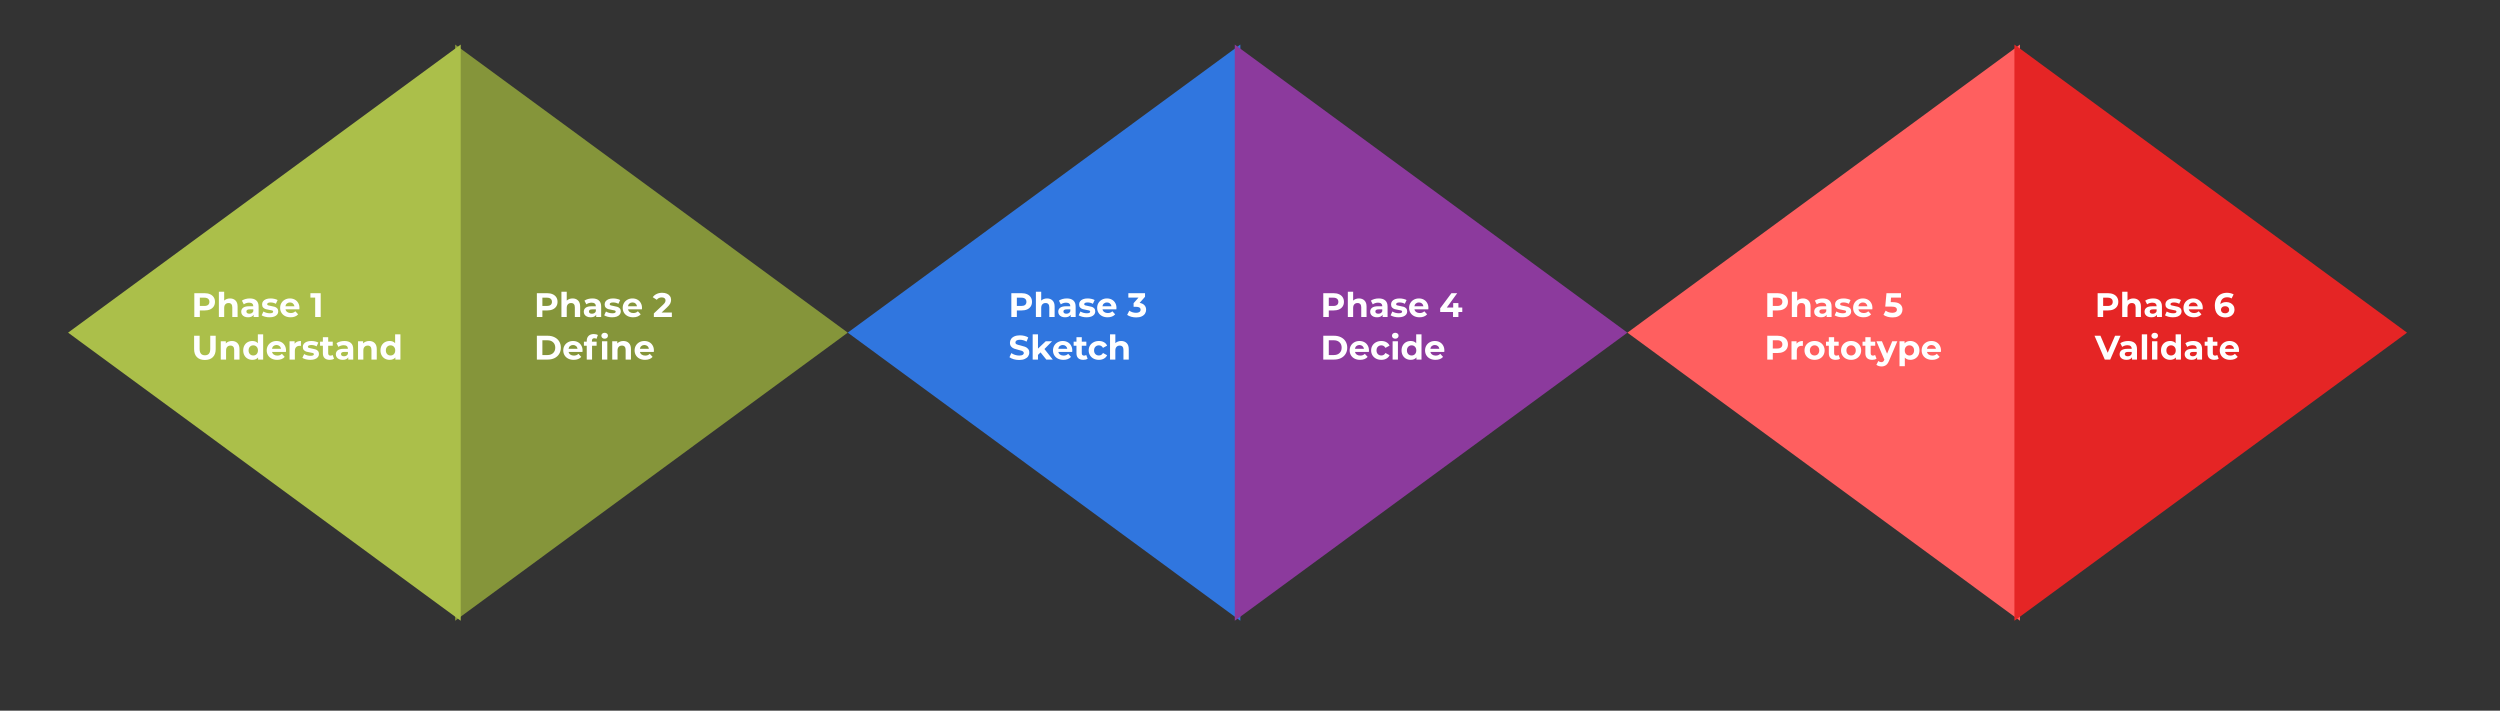 <svg width="1175" height="334" viewBox="0 0 1175 334" fill="none" xmlns="http://www.w3.org/2000/svg">
<rect x="0" y="0" width="1175" height="334" fill="#333333" stroke="none"/>
<path d="M398.435 156.35L213.909 291.753L213.909 20.947L398.435 156.35Z" fill="#85953A"/>
<path d="M398.435 156.35L582.961 20.947L582.961 291.753L398.435 156.35Z" fill="#3076DF"/>
<path d="M764.87 156.35L580.344 291.753L580.344 20.947L764.87 156.35Z" fill="#8C3A9D"/>
<path d="M764.87 156.35L949.396 20.947L949.396 291.753L764.87 156.35Z" fill="#FF5F5F"/>
<path d="M1131.3 156.35L946.778 291.753L946.778 20.947L1131.3 156.35Z" fill="#E52525"/>
<path d="M32 156.35L216.526 20.947L216.526 291.753L32 156.35Z" fill="#ABBF4A"/>
<path d="M96.176 137.8C97.168 137.8 98.027 137.965 98.752 138.296C99.488 138.627 100.053 139.096 100.448 139.704C100.843 140.312 101.04 141.032 101.04 141.864C101.04 142.685 100.843 143.405 100.448 144.024C100.053 144.632 99.488 145.101 98.752 145.432C98.027 145.752 97.168 145.912 96.176 145.912H93.92V149H91.328V137.8H96.176ZM96.032 143.8C96.811 143.8 97.403 143.635 97.808 143.304C98.213 142.963 98.416 142.483 98.416 141.864C98.416 141.235 98.213 140.755 97.808 140.424C97.403 140.083 96.811 139.912 96.032 139.912H93.92V143.8H96.032ZM108.103 140.264C109.169 140.264 110.028 140.584 110.679 141.224C111.34 141.864 111.671 142.813 111.671 144.072V149H109.175V144.456C109.175 143.773 109.025 143.267 108.727 142.936C108.428 142.595 107.996 142.424 107.431 142.424C106.801 142.424 106.3 142.621 105.927 143.016C105.553 143.4 105.367 143.976 105.367 144.744V149H102.871V137.128H105.367V141.288C105.697 140.957 106.097 140.707 106.567 140.536C107.036 140.355 107.548 140.264 108.103 140.264ZM117.405 140.264C118.739 140.264 119.763 140.584 120.477 141.224C121.192 141.853 121.549 142.808 121.549 144.088V149H119.213V147.928C118.744 148.728 117.869 149.128 116.589 149.128C115.928 149.128 115.352 149.016 114.861 148.792C114.381 148.568 114.013 148.259 113.757 147.864C113.501 147.469 113.373 147.021 113.373 146.52C113.373 145.72 113.672 145.091 114.269 144.632C114.877 144.173 115.811 143.944 117.069 143.944H119.053C119.053 143.4 118.888 142.984 118.557 142.696C118.227 142.397 117.731 142.248 117.069 142.248C116.611 142.248 116.157 142.323 115.709 142.472C115.272 142.611 114.899 142.803 114.589 143.048L113.693 141.304C114.163 140.973 114.723 140.717 115.373 140.536C116.035 140.355 116.712 140.264 117.405 140.264ZM117.213 147.448C117.64 147.448 118.019 147.352 118.349 147.16C118.68 146.957 118.915 146.664 119.053 146.28V145.4H117.341C116.317 145.4 115.805 145.736 115.805 146.408C115.805 146.728 115.928 146.984 116.173 147.176C116.429 147.357 116.776 147.448 117.213 147.448ZM126.704 149.128C125.99 149.128 125.291 149.043 124.608 148.872C123.926 148.691 123.382 148.467 122.976 148.2L123.808 146.408C124.192 146.653 124.656 146.856 125.2 147.016C125.744 147.165 126.278 147.24 126.8 147.24C127.856 147.24 128.384 146.979 128.384 146.456C128.384 146.211 128.24 146.035 127.952 145.928C127.664 145.821 127.222 145.731 126.624 145.656C125.92 145.549 125.339 145.427 124.88 145.288C124.422 145.149 124.022 144.904 123.68 144.552C123.35 144.2 123.184 143.699 123.184 143.048C123.184 142.504 123.339 142.024 123.648 141.608C123.968 141.181 124.427 140.851 125.024 140.616C125.632 140.381 126.347 140.264 127.168 140.264C127.776 140.264 128.379 140.333 128.976 140.472C129.584 140.6 130.086 140.781 130.48 141.016L129.648 142.792C128.891 142.365 128.064 142.152 127.168 142.152C126.635 142.152 126.235 142.227 125.968 142.376C125.702 142.525 125.568 142.717 125.568 142.952C125.568 143.219 125.712 143.405 126 143.512C126.288 143.619 126.747 143.72 127.376 143.816C128.08 143.933 128.656 144.061 129.104 144.2C129.552 144.328 129.942 144.568 130.272 144.92C130.603 145.272 130.768 145.763 130.768 146.392C130.768 146.925 130.608 147.4 130.288 147.816C129.968 148.232 129.499 148.557 128.88 148.792C128.272 149.016 127.547 149.128 126.704 149.128ZM140.74 144.728C140.74 144.76 140.724 144.984 140.692 145.4H134.18C134.298 145.933 134.575 146.355 135.012 146.664C135.45 146.973 135.994 147.128 136.644 147.128C137.092 147.128 137.487 147.064 137.828 146.936C138.18 146.797 138.506 146.584 138.804 146.296L140.132 147.736C139.322 148.664 138.138 149.128 136.58 149.128C135.61 149.128 134.751 148.941 134.004 148.568C133.258 148.184 132.682 147.656 132.276 146.984C131.871 146.312 131.668 145.549 131.668 144.696C131.668 143.853 131.866 143.096 132.26 142.424C132.666 141.741 133.215 141.213 133.908 140.84C134.612 140.456 135.396 140.264 136.26 140.264C137.103 140.264 137.866 140.445 138.548 140.808C139.231 141.171 139.764 141.693 140.148 142.376C140.543 143.048 140.74 143.832 140.74 144.728ZM136.276 142.152C135.711 142.152 135.236 142.312 134.852 142.632C134.468 142.952 134.234 143.389 134.148 143.944H138.388C138.303 143.4 138.068 142.968 137.684 142.648C137.3 142.317 136.831 142.152 136.276 142.152ZM150.725 137.8V149H148.133V139.88H145.893V137.8H150.725ZM96.304 169.192C94.704 169.192 93.456 168.749 92.56 167.864C91.675 166.979 91.232 165.715 91.232 164.072V157.8H93.824V163.976C93.824 165.981 94.656 166.984 96.32 166.984C97.131 166.984 97.749 166.744 98.176 166.264C98.603 165.773 98.816 165.011 98.816 163.976V157.8H101.376V164.072C101.376 165.715 100.928 166.979 100.032 167.864C99.147 168.749 97.904 169.192 96.304 169.192ZM108.993 160.264C110.06 160.264 110.919 160.584 111.569 161.224C112.231 161.864 112.561 162.813 112.561 164.072V169H110.065V164.456C110.065 163.773 109.916 163.267 109.617 162.936C109.319 162.595 108.887 162.424 108.321 162.424C107.692 162.424 107.191 162.621 106.817 163.016C106.444 163.4 106.257 163.976 106.257 164.744V169H103.761V160.392H106.145V161.4C106.476 161.037 106.887 160.76 107.377 160.568C107.868 160.365 108.407 160.264 108.993 160.264ZM123.686 157.128V169H121.302V168.008C120.683 168.755 119.787 169.128 118.614 169.128C117.803 169.128 117.067 168.947 116.406 168.584C115.755 168.221 115.243 167.704 114.87 167.032C114.496 166.36 114.31 165.581 114.31 164.696C114.31 163.811 114.496 163.032 114.87 162.36C115.243 161.688 115.755 161.171 116.406 160.808C117.067 160.445 117.803 160.264 118.614 160.264C119.712 160.264 120.571 160.611 121.19 161.304V157.128H123.686ZM119.046 167.08C119.675 167.08 120.198 166.867 120.614 166.44C121.03 166.003 121.238 165.421 121.238 164.696C121.238 163.971 121.03 163.395 120.614 162.968C120.198 162.531 119.675 162.312 119.046 162.312C118.406 162.312 117.878 162.531 117.462 162.968C117.046 163.395 116.838 163.971 116.838 164.696C116.838 165.421 117.046 166.003 117.462 166.44C117.878 166.867 118.406 167.08 119.046 167.08ZM134.428 164.728C134.428 164.76 134.412 164.984 134.38 165.4H127.868C127.985 165.933 128.262 166.355 128.7 166.664C129.137 166.973 129.681 167.128 130.332 167.128C130.78 167.128 131.174 167.064 131.516 166.936C131.868 166.797 132.193 166.584 132.492 166.296L133.82 167.736C133.009 168.664 131.825 169.128 130.268 169.128C129.297 169.128 128.438 168.941 127.692 168.568C126.945 168.184 126.369 167.656 125.964 166.984C125.558 166.312 125.356 165.549 125.356 164.696C125.356 163.853 125.553 163.096 125.948 162.424C126.353 161.741 126.902 161.213 127.596 160.84C128.3 160.456 129.084 160.264 129.948 160.264C130.79 160.264 131.553 160.445 132.236 160.808C132.918 161.171 133.452 161.693 133.836 162.376C134.23 163.048 134.428 163.832 134.428 164.728ZM129.964 162.152C129.398 162.152 128.924 162.312 128.54 162.632C128.156 162.952 127.921 163.389 127.836 163.944H132.076C131.99 163.4 131.756 162.968 131.372 162.648C130.988 162.317 130.518 162.152 129.964 162.152ZM138.474 161.528C138.772 161.112 139.172 160.797 139.674 160.584C140.186 160.371 140.772 160.264 141.434 160.264V162.568C141.156 162.547 140.97 162.536 140.874 162.536C140.159 162.536 139.599 162.739 139.194 163.144C138.788 163.539 138.586 164.136 138.586 164.936V169H136.09V160.392H138.474V161.528ZM145.845 169.128C145.13 169.128 144.432 169.043 143.749 168.872C143.066 168.691 142.522 168.467 142.117 168.2L142.949 166.408C143.333 166.653 143.797 166.856 144.341 167.016C144.885 167.165 145.418 167.24 145.941 167.24C146.997 167.24 147.525 166.979 147.525 166.456C147.525 166.211 147.381 166.035 147.093 165.928C146.805 165.821 146.362 165.731 145.765 165.656C145.061 165.549 144.48 165.427 144.021 165.288C143.562 165.149 143.162 164.904 142.821 164.552C142.49 164.2 142.325 163.699 142.325 163.048C142.325 162.504 142.48 162.024 142.789 161.608C143.109 161.181 143.568 160.851 144.165 160.616C144.773 160.381 145.488 160.264 146.309 160.264C146.917 160.264 147.52 160.333 148.117 160.472C148.725 160.6 149.226 160.781 149.621 161.016L148.789 162.792C148.032 162.365 147.205 162.152 146.309 162.152C145.776 162.152 145.376 162.227 145.109 162.376C144.842 162.525 144.709 162.717 144.709 162.952C144.709 163.219 144.853 163.405 145.141 163.512C145.429 163.619 145.888 163.72 146.517 163.816C147.221 163.933 147.797 164.061 148.245 164.2C148.693 164.328 149.082 164.568 149.413 164.92C149.744 165.272 149.909 165.763 149.909 166.392C149.909 166.925 149.749 167.4 149.429 167.816C149.109 168.232 148.64 168.557 148.021 168.792C147.413 169.016 146.688 169.128 145.845 169.128ZM157.001 168.584C156.756 168.765 156.452 168.904 156.089 169C155.737 169.085 155.364 169.128 154.969 169.128C153.945 169.128 153.15 168.867 152.585 168.344C152.03 167.821 151.753 167.053 151.753 166.04V162.504H150.425V160.584H151.753V158.488H154.249V160.584H156.393V162.504H154.249V166.008C154.249 166.371 154.34 166.653 154.521 166.856C154.713 167.048 154.98 167.144 155.321 167.144C155.716 167.144 156.052 167.037 156.329 166.824L157.001 168.584ZM161.874 160.264C163.207 160.264 164.231 160.584 164.946 161.224C165.661 161.853 166.018 162.808 166.018 164.088V169H163.682V167.928C163.213 168.728 162.338 169.128 161.058 169.128C160.397 169.128 159.821 169.016 159.33 168.792C158.85 168.568 158.482 168.259 158.226 167.864C157.97 167.469 157.842 167.021 157.842 166.52C157.842 165.72 158.141 165.091 158.738 164.632C159.346 164.173 160.279 163.944 161.538 163.944H163.522C163.522 163.4 163.357 162.984 163.026 162.696C162.695 162.397 162.199 162.248 161.538 162.248C161.079 162.248 160.626 162.323 160.178 162.472C159.741 162.611 159.367 162.803 159.058 163.048L158.162 161.304C158.631 160.973 159.191 160.717 159.842 160.536C160.503 160.355 161.181 160.264 161.874 160.264ZM161.682 167.448C162.109 167.448 162.487 167.352 162.818 167.16C163.149 166.957 163.383 166.664 163.522 166.28V165.4H161.81C160.786 165.4 160.274 165.736 160.274 166.408C160.274 166.728 160.397 166.984 160.642 167.176C160.898 167.357 161.245 167.448 161.682 167.448ZM173.509 160.264C174.576 160.264 175.434 160.584 176.085 161.224C176.746 161.864 177.077 162.813 177.077 164.072V169H174.581V164.456C174.581 163.773 174.432 163.267 174.133 162.936C173.834 162.595 173.402 162.424 172.837 162.424C172.208 162.424 171.706 162.621 171.333 163.016C170.96 163.4 170.773 163.976 170.773 164.744V169H168.277V160.392H170.661V161.4C170.992 161.037 171.402 160.76 171.893 160.568C172.384 160.365 172.922 160.264 173.509 160.264ZM188.201 157.128V169H185.817V168.008C185.199 168.755 184.303 169.128 183.129 169.128C182.319 169.128 181.583 168.947 180.921 168.584C180.271 168.221 179.759 167.704 179.385 167.032C179.012 166.36 178.825 165.581 178.825 164.696C178.825 163.811 179.012 163.032 179.385 162.36C179.759 161.688 180.271 161.171 180.921 160.808C181.583 160.445 182.319 160.264 183.129 160.264C184.228 160.264 185.087 160.611 185.705 161.304V157.128H188.201ZM183.561 167.08C184.191 167.08 184.713 166.867 185.129 166.44C185.545 166.003 185.753 165.421 185.753 164.696C185.753 163.971 185.545 163.395 185.129 162.968C184.713 162.531 184.191 162.312 183.561 162.312C182.921 162.312 182.393 162.531 181.977 162.968C181.561 163.395 181.353 163.971 181.353 164.696C181.353 165.421 181.561 166.003 181.977 166.44C182.393 166.867 182.921 167.08 183.561 167.08Z" fill="white"/>
<path d="M257.176 137.8C258.168 137.8 259.027 137.965 259.752 138.296C260.488 138.627 261.053 139.096 261.448 139.704C261.843 140.312 262.04 141.032 262.04 141.864C262.04 142.685 261.843 143.405 261.448 144.024C261.053 144.632 260.488 145.101 259.752 145.432C259.027 145.752 258.168 145.912 257.176 145.912H254.92V149H252.328V137.8H257.176ZM257.032 143.8C257.811 143.8 258.403 143.635 258.808 143.304C259.213 142.963 259.416 142.483 259.416 141.864C259.416 141.235 259.213 140.755 258.808 140.424C258.403 140.083 257.811 139.912 257.032 139.912H254.92V143.8H257.032ZM269.103 140.264C270.169 140.264 271.028 140.584 271.679 141.224C272.34 141.864 272.671 142.813 272.671 144.072V149H270.175V144.456C270.175 143.773 270.025 143.267 269.727 142.936C269.428 142.595 268.996 142.424 268.431 142.424C267.801 142.424 267.3 142.621 266.927 143.016C266.553 143.4 266.367 143.976 266.367 144.744V149H263.871V137.128H266.367V141.288C266.697 140.957 267.097 140.707 267.567 140.536C268.036 140.355 268.548 140.264 269.103 140.264ZM278.405 140.264C279.739 140.264 280.763 140.584 281.477 141.224C282.192 141.853 282.549 142.808 282.549 144.088V149H280.213V147.928C279.744 148.728 278.869 149.128 277.589 149.128C276.928 149.128 276.352 149.016 275.861 148.792C275.381 148.568 275.013 148.259 274.757 147.864C274.501 147.469 274.373 147.021 274.373 146.52C274.373 145.72 274.672 145.091 275.269 144.632C275.877 144.173 276.811 143.944 278.069 143.944H280.053C280.053 143.4 279.888 142.984 279.557 142.696C279.227 142.397 278.731 142.248 278.069 142.248C277.611 142.248 277.157 142.323 276.709 142.472C276.272 142.611 275.899 142.803 275.589 143.048L274.693 141.304C275.163 140.973 275.723 140.717 276.373 140.536C277.035 140.355 277.712 140.264 278.405 140.264ZM278.213 147.448C278.64 147.448 279.019 147.352 279.349 147.16C279.68 146.957 279.915 146.664 280.053 146.28V145.4H278.341C277.317 145.4 276.805 145.736 276.805 146.408C276.805 146.728 276.928 146.984 277.173 147.176C277.429 147.357 277.776 147.448 278.213 147.448ZM287.704 149.128C286.99 149.128 286.291 149.043 285.608 148.872C284.926 148.691 284.382 148.467 283.976 148.2L284.808 146.408C285.192 146.653 285.656 146.856 286.2 147.016C286.744 147.165 287.278 147.24 287.8 147.24C288.856 147.24 289.384 146.979 289.384 146.456C289.384 146.211 289.24 146.035 288.952 145.928C288.664 145.821 288.222 145.731 287.624 145.656C286.92 145.549 286.339 145.427 285.88 145.288C285.422 145.149 285.022 144.904 284.68 144.552C284.35 144.2 284.184 143.699 284.184 143.048C284.184 142.504 284.339 142.024 284.648 141.608C284.968 141.181 285.427 140.851 286.024 140.616C286.632 140.381 287.347 140.264 288.168 140.264C288.776 140.264 289.379 140.333 289.976 140.472C290.584 140.6 291.086 140.781 291.48 141.016L290.648 142.792C289.891 142.365 289.064 142.152 288.168 142.152C287.635 142.152 287.235 142.227 286.968 142.376C286.702 142.525 286.568 142.717 286.568 142.952C286.568 143.219 286.712 143.405 287 143.512C287.288 143.619 287.747 143.72 288.376 143.816C289.08 143.933 289.656 144.061 290.104 144.2C290.552 144.328 290.942 144.568 291.272 144.92C291.603 145.272 291.768 145.763 291.768 146.392C291.768 146.925 291.608 147.4 291.288 147.816C290.968 148.232 290.499 148.557 289.88 148.792C289.272 149.016 288.547 149.128 287.704 149.128ZM301.74 144.728C301.74 144.76 301.724 144.984 301.692 145.4H295.18C295.298 145.933 295.575 146.355 296.012 146.664C296.45 146.973 296.994 147.128 297.644 147.128C298.092 147.128 298.487 147.064 298.828 146.936C299.18 146.797 299.506 146.584 299.804 146.296L301.132 147.736C300.322 148.664 299.138 149.128 297.58 149.128C296.61 149.128 295.751 148.941 295.004 148.568C294.258 148.184 293.682 147.656 293.276 146.984C292.871 146.312 292.668 145.549 292.668 144.696C292.668 143.853 292.866 143.096 293.26 142.424C293.666 141.741 294.215 141.213 294.908 140.84C295.612 140.456 296.396 140.264 297.26 140.264C298.103 140.264 298.866 140.445 299.548 140.808C300.231 141.171 300.764 141.693 301.148 142.376C301.543 143.048 301.74 143.832 301.74 144.728ZM297.276 142.152C296.711 142.152 296.236 142.312 295.852 142.632C295.468 142.952 295.234 143.389 295.148 143.944H299.388C299.303 143.4 299.068 142.968 298.684 142.648C298.3 142.317 297.831 142.152 297.276 142.152ZM315.773 146.888V149H307.309V147.32L311.629 143.24C312.088 142.803 312.397 142.429 312.557 142.12C312.717 141.8 312.797 141.485 312.797 141.176C312.797 140.728 312.643 140.387 312.333 140.152C312.035 139.907 311.592 139.784 311.005 139.784C310.515 139.784 310.072 139.88 309.677 140.072C309.283 140.253 308.952 140.531 308.685 140.904L306.797 139.688C307.235 139.037 307.837 138.531 308.605 138.168C309.373 137.795 310.253 137.608 311.245 137.608C312.077 137.608 312.803 137.747 313.421 138.024C314.051 138.291 314.536 138.675 314.877 139.176C315.229 139.667 315.405 140.248 315.405 140.92C315.405 141.528 315.277 142.099 315.021 142.632C314.765 143.165 314.269 143.773 313.533 144.456L310.957 146.888H315.773ZM252.328 157.8H257.416C258.632 157.8 259.704 158.035 260.632 158.504C261.571 158.963 262.296 159.613 262.808 160.456C263.331 161.299 263.592 162.28 263.592 163.4C263.592 164.52 263.331 165.501 262.808 166.344C262.296 167.187 261.571 167.843 260.632 168.312C259.704 168.771 258.632 169 257.416 169H252.328V157.8ZM257.288 166.872C258.408 166.872 259.299 166.563 259.96 165.944C260.632 165.315 260.968 164.467 260.968 163.4C260.968 162.333 260.632 161.491 259.96 160.872C259.299 160.243 258.408 159.928 257.288 159.928H254.92V166.872H257.288ZM273.803 164.728C273.803 164.76 273.787 164.984 273.755 165.4H267.243C267.36 165.933 267.637 166.355 268.075 166.664C268.512 166.973 269.056 167.128 269.707 167.128C270.155 167.128 270.549 167.064 270.891 166.936C271.243 166.797 271.568 166.584 271.867 166.296L273.195 167.736C272.384 168.664 271.2 169.128 269.643 169.128C268.672 169.128 267.813 168.941 267.067 168.568C266.32 168.184 265.744 167.656 265.339 166.984C264.933 166.312 264.731 165.549 264.731 164.696C264.731 163.853 264.928 163.096 265.323 162.424C265.728 161.741 266.277 161.213 266.971 160.84C267.675 160.456 268.459 160.264 269.323 160.264C270.165 160.264 270.928 160.445 271.611 160.808C272.293 161.171 272.827 161.693 273.211 162.376C273.605 163.048 273.803 163.832 273.803 164.728ZM269.339 162.152C268.773 162.152 268.299 162.312 267.915 162.632C267.531 162.952 267.296 163.389 267.211 163.944H271.451C271.365 163.4 271.131 162.968 270.747 162.648C270.363 162.317 269.893 162.152 269.339 162.152ZM278.201 160.584H280.409V162.504H278.265V169H275.769V162.504H274.441V160.584H275.769V160.2C275.769 159.219 276.057 158.44 276.633 157.864C277.219 157.288 278.041 157 279.097 157C279.47 157 279.822 157.043 280.153 157.128C280.494 157.203 280.777 157.315 281.001 157.464L280.345 159.272C280.057 159.069 279.721 158.968 279.337 158.968C278.579 158.968 278.201 159.384 278.201 160.216V160.584ZM282.937 160.392H285.433V169H282.937V160.392ZM284.185 159.192C283.726 159.192 283.353 159.059 283.065 158.792C282.777 158.525 282.633 158.195 282.633 157.8C282.633 157.405 282.777 157.075 283.065 156.808C283.353 156.541 283.726 156.408 284.185 156.408C284.643 156.408 285.017 156.536 285.305 156.792C285.593 157.048 285.737 157.368 285.737 157.752C285.737 158.168 285.593 158.515 285.305 158.792C285.017 159.059 284.643 159.192 284.185 159.192ZM292.978 160.264C294.044 160.264 294.903 160.584 295.554 161.224C296.215 161.864 296.546 162.813 296.546 164.072V169H294.05V164.456C294.05 163.773 293.9 163.267 293.602 162.936C293.303 162.595 292.871 162.424 292.306 162.424C291.676 162.424 291.175 162.621 290.802 163.016C290.428 163.4 290.242 163.976 290.242 164.744V169H287.746V160.392H290.13V161.4C290.46 161.037 290.871 160.76 291.362 160.568C291.852 160.365 292.391 160.264 292.978 160.264ZM307.334 164.728C307.334 164.76 307.318 164.984 307.286 165.4H300.774C300.891 165.933 301.169 166.355 301.606 166.664C302.043 166.973 302.587 167.128 303.238 167.128C303.686 167.128 304.081 167.064 304.422 166.936C304.774 166.797 305.099 166.584 305.398 166.296L306.726 167.736C305.915 168.664 304.731 169.128 303.174 169.128C302.203 169.128 301.345 168.941 300.598 168.568C299.851 168.184 299.275 167.656 298.87 166.984C298.465 166.312 298.262 165.549 298.262 164.696C298.262 163.853 298.459 163.096 298.854 162.424C299.259 161.741 299.809 161.213 300.502 160.84C301.206 160.456 301.99 160.264 302.854 160.264C303.697 160.264 304.459 160.445 305.142 160.808C305.825 161.171 306.358 161.693 306.742 162.376C307.137 163.048 307.334 163.832 307.334 164.728ZM302.87 162.152C302.305 162.152 301.83 162.312 301.446 162.632C301.062 162.952 300.827 163.389 300.742 163.944H304.982C304.897 163.4 304.662 162.968 304.278 162.648C303.894 162.317 303.425 162.152 302.87 162.152Z" fill="white"/>
<path d="M480.176 137.8C481.168 137.8 482.027 137.965 482.752 138.296C483.488 138.627 484.053 139.096 484.448 139.704C484.843 140.312 485.04 141.032 485.04 141.864C485.04 142.685 484.843 143.405 484.448 144.024C484.053 144.632 483.488 145.101 482.752 145.432C482.027 145.752 481.168 145.912 480.176 145.912H477.92V149H475.328V137.8H480.176ZM480.032 143.8C480.811 143.8 481.403 143.635 481.808 143.304C482.213 142.963 482.416 142.483 482.416 141.864C482.416 141.235 482.213 140.755 481.808 140.424C481.403 140.083 480.811 139.912 480.032 139.912H477.92V143.8H480.032ZM492.103 140.264C493.169 140.264 494.028 140.584 494.679 141.224C495.34 141.864 495.671 142.813 495.671 144.072V149H493.175V144.456C493.175 143.773 493.025 143.267 492.727 142.936C492.428 142.595 491.996 142.424 491.431 142.424C490.801 142.424 490.3 142.621 489.927 143.016C489.553 143.4 489.367 143.976 489.367 144.744V149H486.871V137.128H489.367V141.288C489.697 140.957 490.097 140.707 490.567 140.536C491.036 140.355 491.548 140.264 492.103 140.264ZM501.405 140.264C502.739 140.264 503.763 140.584 504.477 141.224C505.192 141.853 505.549 142.808 505.549 144.088V149H503.213V147.928C502.744 148.728 501.869 149.128 500.589 149.128C499.928 149.128 499.352 149.016 498.861 148.792C498.381 148.568 498.013 148.259 497.757 147.864C497.501 147.469 497.373 147.021 497.373 146.52C497.373 145.72 497.672 145.091 498.269 144.632C498.877 144.173 499.811 143.944 501.069 143.944H503.053C503.053 143.4 502.888 142.984 502.557 142.696C502.227 142.397 501.731 142.248 501.069 142.248C500.611 142.248 500.157 142.323 499.709 142.472C499.272 142.611 498.899 142.803 498.589 143.048L497.693 141.304C498.163 140.973 498.723 140.717 499.373 140.536C500.035 140.355 500.712 140.264 501.405 140.264ZM501.213 147.448C501.64 147.448 502.019 147.352 502.349 147.16C502.68 146.957 502.915 146.664 503.053 146.28V145.4H501.341C500.317 145.4 499.805 145.736 499.805 146.408C499.805 146.728 499.928 146.984 500.173 147.176C500.429 147.357 500.776 147.448 501.213 147.448ZM510.704 149.128C509.99 149.128 509.291 149.043 508.608 148.872C507.926 148.691 507.382 148.467 506.976 148.2L507.808 146.408C508.192 146.653 508.656 146.856 509.2 147.016C509.744 147.165 510.278 147.24 510.8 147.24C511.856 147.24 512.384 146.979 512.384 146.456C512.384 146.211 512.24 146.035 511.952 145.928C511.664 145.821 511.222 145.731 510.624 145.656C509.92 145.549 509.339 145.427 508.88 145.288C508.422 145.149 508.022 144.904 507.68 144.552C507.35 144.2 507.184 143.699 507.184 143.048C507.184 142.504 507.339 142.024 507.648 141.608C507.968 141.181 508.427 140.851 509.024 140.616C509.632 140.381 510.347 140.264 511.168 140.264C511.776 140.264 512.379 140.333 512.976 140.472C513.584 140.6 514.086 140.781 514.48 141.016L513.648 142.792C512.891 142.365 512.064 142.152 511.168 142.152C510.635 142.152 510.235 142.227 509.968 142.376C509.702 142.525 509.568 142.717 509.568 142.952C509.568 143.219 509.712 143.405 510 143.512C510.288 143.619 510.747 143.72 511.376 143.816C512.08 143.933 512.656 144.061 513.104 144.2C513.552 144.328 513.942 144.568 514.272 144.92C514.603 145.272 514.768 145.763 514.768 146.392C514.768 146.925 514.608 147.4 514.288 147.816C513.968 148.232 513.499 148.557 512.88 148.792C512.272 149.016 511.547 149.128 510.704 149.128ZM524.74 144.728C524.74 144.76 524.724 144.984 524.692 145.4H518.18C518.298 145.933 518.575 146.355 519.012 146.664C519.45 146.973 519.994 147.128 520.644 147.128C521.092 147.128 521.487 147.064 521.828 146.936C522.18 146.797 522.506 146.584 522.804 146.296L524.132 147.736C523.322 148.664 522.138 149.128 520.58 149.128C519.61 149.128 518.751 148.941 518.004 148.568C517.258 148.184 516.682 147.656 516.276 146.984C515.871 146.312 515.668 145.549 515.668 144.696C515.668 143.853 515.866 143.096 516.26 142.424C516.666 141.741 517.215 141.213 517.908 140.84C518.612 140.456 519.396 140.264 520.26 140.264C521.103 140.264 521.866 140.445 522.548 140.808C523.231 141.171 523.764 141.693 524.148 142.376C524.543 143.048 524.74 143.832 524.74 144.728ZM520.276 142.152C519.711 142.152 519.236 142.312 518.852 142.632C518.468 142.952 518.234 143.389 518.148 143.944H522.388C522.303 143.4 522.068 142.968 521.684 142.648C521.3 142.317 520.831 142.152 520.276 142.152ZM535.637 142.36C536.619 142.52 537.371 142.888 537.893 143.464C538.416 144.029 538.677 144.733 538.677 145.576C538.677 146.227 538.507 146.829 538.165 147.384C537.824 147.928 537.301 148.365 536.597 148.696C535.904 149.027 535.051 149.192 534.037 149.192C533.248 149.192 532.469 149.091 531.701 148.888C530.944 148.675 530.299 148.376 529.765 147.992L530.773 146.008C531.2 146.328 531.691 146.579 532.245 146.76C532.811 146.931 533.387 147.016 533.973 147.016C534.624 147.016 535.136 146.893 535.509 146.648C535.883 146.392 536.069 146.035 536.069 145.576C536.069 144.659 535.371 144.2 533.973 144.2H532.789V142.488L535.093 139.88H530.325V137.8H538.165V139.48L535.637 142.36ZM479.008 169.192C478.123 169.192 477.264 169.075 476.432 168.84C475.611 168.595 474.949 168.28 474.448 167.896L475.328 165.944C475.808 166.296 476.379 166.579 477.04 166.792C477.701 167.005 478.363 167.112 479.024 167.112C479.76 167.112 480.304 167.005 480.656 166.792C481.008 166.568 481.184 166.275 481.184 165.912C481.184 165.645 481.077 165.427 480.864 165.256C480.661 165.075 480.395 164.931 480.064 164.824C479.744 164.717 479.307 164.6 478.752 164.472C477.899 164.269 477.2 164.067 476.656 163.864C476.112 163.661 475.643 163.336 475.248 162.888C474.864 162.44 474.672 161.843 474.672 161.096C474.672 160.445 474.848 159.859 475.2 159.336C475.552 158.803 476.08 158.381 476.784 158.072C477.499 157.763 478.368 157.608 479.392 157.608C480.107 157.608 480.805 157.693 481.488 157.864C482.171 158.035 482.768 158.28 483.28 158.6L482.48 160.568C481.445 159.981 480.411 159.688 479.376 159.688C478.651 159.688 478.112 159.805 477.76 160.04C477.419 160.275 477.248 160.584 477.248 160.968C477.248 161.352 477.445 161.64 477.84 161.832C478.245 162.013 478.859 162.195 479.68 162.376C480.533 162.579 481.232 162.781 481.776 162.984C482.32 163.187 482.784 163.507 483.168 163.944C483.563 164.381 483.76 164.973 483.76 165.72C483.76 166.36 483.579 166.947 483.216 167.48C482.864 168.003 482.331 168.419 481.616 168.728C480.901 169.037 480.032 169.192 479.008 169.192ZM489.051 165.624L487.851 166.808V169H485.355V157.128H487.851V163.848L491.499 160.392H494.475L490.891 164.04L494.795 169H491.771L489.051 165.624ZM503.975 164.728C503.975 164.76 503.959 164.984 503.927 165.4H497.415C497.532 165.933 497.809 166.355 498.247 166.664C498.684 166.973 499.228 167.128 499.879 167.128C500.327 167.128 500.721 167.064 501.063 166.936C501.415 166.797 501.74 166.584 502.039 166.296L503.367 167.736C502.556 168.664 501.372 169.128 499.815 169.128C498.844 169.128 497.985 168.941 497.239 168.568C496.492 168.184 495.916 167.656 495.511 166.984C495.105 166.312 494.903 165.549 494.903 164.696C494.903 163.853 495.1 163.096 495.495 162.424C495.9 161.741 496.449 161.213 497.143 160.84C497.847 160.456 498.631 160.264 499.495 160.264C500.337 160.264 501.1 160.445 501.783 160.808C502.465 161.171 502.999 161.693 503.383 162.376C503.777 163.048 503.975 163.832 503.975 164.728ZM499.511 162.152C498.945 162.152 498.471 162.312 498.087 162.632C497.703 162.952 497.468 163.389 497.383 163.944H501.623C501.537 163.4 501.303 162.968 500.919 162.648C500.535 162.317 500.065 162.152 499.511 162.152ZM511.188 168.584C510.943 168.765 510.639 168.904 510.276 169C509.924 169.085 509.551 169.128 509.156 169.128C508.132 169.128 507.338 168.867 506.772 168.344C506.218 167.821 505.94 167.053 505.94 166.04V162.504H504.612V160.584H505.94V158.488H508.436V160.584H510.58V162.504H508.436V166.008C508.436 166.371 508.527 166.653 508.708 166.856C508.9 167.048 509.167 167.144 509.508 167.144C509.903 167.144 510.239 167.037 510.516 166.824L511.188 168.584ZM516.484 169.128C515.567 169.128 514.74 168.941 514.004 168.568C513.279 168.184 512.708 167.656 512.292 166.984C511.887 166.312 511.684 165.549 511.684 164.696C511.684 163.843 511.887 163.08 512.292 162.408C512.708 161.736 513.279 161.213 514.004 160.84C514.74 160.456 515.567 160.264 516.484 160.264C517.391 160.264 518.18 160.456 518.852 160.84C519.535 161.213 520.031 161.752 520.34 162.456L518.404 163.496C517.956 162.707 517.311 162.312 516.468 162.312C515.817 162.312 515.279 162.525 514.852 162.952C514.425 163.379 514.212 163.96 514.212 164.696C514.212 165.432 514.425 166.013 514.852 166.44C515.279 166.867 515.817 167.08 516.468 167.08C517.321 167.08 517.967 166.685 518.404 165.896L520.34 166.952C520.031 167.635 519.535 168.168 518.852 168.552C518.18 168.936 517.391 169.128 516.484 169.128ZM526.947 160.264C528.013 160.264 528.872 160.584 529.523 161.224C530.184 161.864 530.515 162.813 530.515 164.072V169H528.019V164.456C528.019 163.773 527.869 163.267 527.571 162.936C527.272 162.595 526.84 162.424 526.275 162.424C525.645 162.424 525.144 162.621 524.771 163.016C524.397 163.4 524.211 163.976 524.211 164.744V169H521.715V157.128H524.211V161.288C524.541 160.957 524.941 160.707 525.411 160.536C525.88 160.355 526.392 160.264 526.947 160.264Z" fill="white"/>
<path d="M626.786 137.8C627.778 137.8 628.637 137.965 629.362 138.296C630.098 138.627 630.664 139.096 631.058 139.704C631.453 140.312 631.65 141.032 631.65 141.864C631.65 142.685 631.453 143.405 631.058 144.024C630.664 144.632 630.098 145.101 629.362 145.432C628.637 145.752 627.778 145.912 626.786 145.912H624.53V149H621.938V137.8H626.786ZM626.642 143.8C627.421 143.8 628.013 143.635 628.418 143.304C628.824 142.963 629.026 142.483 629.026 141.864C629.026 141.235 628.824 140.755 628.418 140.424C628.013 140.083 627.421 139.912 626.642 139.912H624.53V143.8H626.642ZM638.713 140.264C639.78 140.264 640.638 140.584 641.289 141.224C641.95 141.864 642.281 142.813 642.281 144.072V149H639.785V144.456C639.785 143.773 639.636 143.267 639.337 142.936C639.038 142.595 638.606 142.424 638.041 142.424C637.412 142.424 636.91 142.621 636.537 143.016C636.164 143.4 635.977 143.976 635.977 144.744V149H633.481V137.128H635.977V141.288C636.308 140.957 636.708 140.707 637.177 140.536C637.646 140.355 638.158 140.264 638.713 140.264ZM648.016 140.264C649.349 140.264 650.373 140.584 651.088 141.224C651.802 141.853 652.16 142.808 652.16 144.088V149H649.824V147.928C649.354 148.728 648.48 149.128 647.2 149.128C646.538 149.128 645.962 149.016 645.472 148.792C644.992 148.568 644.624 148.259 644.368 147.864C644.112 147.469 643.984 147.021 643.984 146.52C643.984 145.72 644.282 145.091 644.88 144.632C645.488 144.173 646.421 143.944 647.68 143.944H649.664C649.664 143.4 649.498 142.984 649.168 142.696C648.837 142.397 648.341 142.248 647.68 142.248C647.221 142.248 646.768 142.323 646.32 142.472C645.882 142.611 645.509 142.803 645.2 143.048L644.304 141.304C644.773 140.973 645.333 140.717 645.984 140.536C646.645 140.355 647.322 140.264 648.016 140.264ZM647.824 147.448C648.25 147.448 648.629 147.352 648.96 147.16C649.29 146.957 649.525 146.664 649.664 146.28V145.4H647.952C646.928 145.4 646.416 145.736 646.416 146.408C646.416 146.728 646.538 146.984 646.784 147.176C647.04 147.357 647.386 147.448 647.824 147.448ZM657.315 149.128C656.6 149.128 655.901 149.043 655.219 148.872C654.536 148.691 653.992 148.467 653.587 148.2L654.419 146.408C654.803 146.653 655.267 146.856 655.811 147.016C656.355 147.165 656.888 147.24 657.411 147.24C658.467 147.24 658.995 146.979 658.995 146.456C658.995 146.211 658.851 146.035 658.563 145.928C658.275 145.821 657.832 145.731 657.235 145.656C656.531 145.549 655.949 145.427 655.491 145.288C655.032 145.149 654.632 144.904 654.291 144.552C653.96 144.2 653.795 143.699 653.795 143.048C653.795 142.504 653.949 142.024 654.259 141.608C654.579 141.181 655.037 140.851 655.635 140.616C656.243 140.381 656.957 140.264 657.779 140.264C658.387 140.264 658.989 140.333 659.587 140.472C660.195 140.6 660.696 140.781 661.091 141.016L660.259 142.792C659.501 142.365 658.675 142.152 657.779 142.152C657.245 142.152 656.845 142.227 656.579 142.376C656.312 142.525 656.179 142.717 656.179 142.952C656.179 143.219 656.323 143.405 656.611 143.512C656.899 143.619 657.357 143.72 657.987 143.816C658.691 143.933 659.267 144.061 659.715 144.2C660.163 144.328 660.552 144.568 660.883 144.92C661.213 145.272 661.379 145.763 661.379 146.392C661.379 146.925 661.219 147.4 660.899 147.816C660.579 148.232 660.109 148.557 659.491 148.792C658.883 149.016 658.157 149.128 657.315 149.128ZM671.351 144.728C671.351 144.76 671.335 144.984 671.303 145.4H664.791C664.908 145.933 665.185 146.355 665.623 146.664C666.06 146.973 666.604 147.128 667.255 147.128C667.703 147.128 668.097 147.064 668.439 146.936C668.791 146.797 669.116 146.584 669.415 146.296L670.743 147.736C669.932 148.664 668.748 149.128 667.191 149.128C666.22 149.128 665.361 148.941 664.615 148.568C663.868 148.184 663.292 147.656 662.887 146.984C662.481 146.312 662.279 145.549 662.279 144.696C662.279 143.853 662.476 143.096 662.871 142.424C663.276 141.741 663.825 141.213 664.519 140.84C665.223 140.456 666.007 140.264 666.871 140.264C667.713 140.264 668.476 140.445 669.159 140.808C669.841 141.171 670.375 141.693 670.759 142.376C671.153 143.048 671.351 143.832 671.351 144.728ZM666.887 142.152C666.321 142.152 665.847 142.312 665.463 142.632C665.079 142.952 664.844 143.389 664.759 143.944H668.999C668.913 143.4 668.679 142.968 668.295 142.648C667.911 142.317 667.441 142.152 666.887 142.152ZM687.272 146.648H685.448V149H682.92V146.648H676.888V144.904L682.168 137.8H684.888L679.992 144.536H683V142.44H685.448V144.536H687.272V146.648ZM621.938 157.8H627.026C628.242 157.8 629.314 158.035 630.242 158.504C631.181 158.963 631.906 159.613 632.418 160.456C632.941 161.299 633.202 162.28 633.202 163.4C633.202 164.52 632.941 165.501 632.418 166.344C631.906 167.187 631.181 167.843 630.242 168.312C629.314 168.771 628.242 169 627.026 169H621.938V157.8ZM626.898 166.872C628.018 166.872 628.909 166.563 629.57 165.944C630.242 165.315 630.578 164.467 630.578 163.4C630.578 162.333 630.242 161.491 629.57 160.872C628.909 160.243 628.018 159.928 626.898 159.928H624.53V166.872H626.898ZM643.413 164.728C643.413 164.76 643.397 164.984 643.365 165.4H636.853C636.97 165.933 637.248 166.355 637.685 166.664C638.122 166.973 638.666 167.128 639.317 167.128C639.765 167.128 640.16 167.064 640.501 166.936C640.853 166.797 641.178 166.584 641.477 166.296L642.805 167.736C641.994 168.664 640.81 169.128 639.253 169.128C638.282 169.128 637.424 168.941 636.677 168.568C635.93 168.184 635.354 167.656 634.949 166.984C634.544 166.312 634.341 165.549 634.341 164.696C634.341 163.853 634.538 163.096 634.933 162.424C635.338 161.741 635.888 161.213 636.581 160.84C637.285 160.456 638.069 160.264 638.933 160.264C639.776 160.264 640.538 160.445 641.221 160.808C641.904 161.171 642.437 161.693 642.821 162.376C643.216 163.048 643.413 163.832 643.413 164.728ZM638.949 162.152C638.384 162.152 637.909 162.312 637.525 162.632C637.141 162.952 636.906 163.389 636.821 163.944H641.061C640.976 163.4 640.741 162.968 640.357 162.648C639.973 162.317 639.504 162.152 638.949 162.152ZM649.235 169.128C648.318 169.128 647.491 168.941 646.755 168.568C646.03 168.184 645.459 167.656 645.043 166.984C644.638 166.312 644.435 165.549 644.435 164.696C644.435 163.843 644.638 163.08 645.043 162.408C645.459 161.736 646.03 161.213 646.755 160.84C647.491 160.456 648.318 160.264 649.235 160.264C650.142 160.264 650.931 160.456 651.603 160.84C652.286 161.213 652.782 161.752 653.091 162.456L651.155 163.496C650.707 162.707 650.062 162.312 649.219 162.312C648.568 162.312 648.03 162.525 647.603 162.952C647.176 163.379 646.963 163.96 646.963 164.696C646.963 165.432 647.176 166.013 647.603 166.44C648.03 166.867 648.568 167.08 649.219 167.08C650.072 167.08 650.718 166.685 651.155 165.896L653.091 166.952C652.782 167.635 652.286 168.168 651.603 168.552C650.931 168.936 650.142 169.128 649.235 169.128ZM654.528 160.392H657.024V169H654.528V160.392ZM655.776 159.192C655.317 159.192 654.944 159.059 654.656 158.792C654.368 158.525 654.224 158.195 654.224 157.8C654.224 157.405 654.368 157.075 654.656 156.808C654.944 156.541 655.317 156.408 655.776 156.408C656.235 156.408 656.608 156.536 656.896 156.792C657.184 157.048 657.328 157.368 657.328 157.752C657.328 158.168 657.184 158.515 656.896 158.792C656.608 159.059 656.235 159.192 655.776 159.192ZM668.108 157.128V169H665.724V168.008C665.106 168.755 664.21 169.128 663.036 169.128C662.226 169.128 661.49 168.947 660.828 168.584C660.178 168.221 659.666 167.704 659.292 167.032C658.919 166.36 658.732 165.581 658.732 164.696C658.732 163.811 658.919 163.032 659.292 162.36C659.666 161.688 660.178 161.171 660.828 160.808C661.49 160.445 662.226 160.264 663.036 160.264C664.135 160.264 664.994 160.611 665.612 161.304V157.128H668.108ZM663.468 167.08C664.098 167.08 664.62 166.867 665.036 166.44C665.452 166.003 665.66 165.421 665.66 164.696C665.66 163.971 665.452 163.395 665.036 162.968C664.62 162.531 664.098 162.312 663.468 162.312C662.828 162.312 662.3 162.531 661.884 162.968C661.468 163.395 661.26 163.971 661.26 164.696C661.26 165.421 661.468 166.003 661.884 166.44C662.3 166.867 662.828 167.08 663.468 167.08ZM678.851 164.728C678.851 164.76 678.835 164.984 678.803 165.4H672.291C672.408 165.933 672.685 166.355 673.123 166.664C673.56 166.973 674.104 167.128 674.755 167.128C675.203 167.128 675.597 167.064 675.939 166.936C676.291 166.797 676.616 166.584 676.915 166.296L678.243 167.736C677.432 168.664 676.248 169.128 674.691 169.128C673.72 169.128 672.861 168.941 672.115 168.568C671.368 168.184 670.792 167.656 670.387 166.984C669.981 166.312 669.779 165.549 669.779 164.696C669.779 163.853 669.976 163.096 670.371 162.424C670.776 161.741 671.325 161.213 672.019 160.84C672.723 160.456 673.507 160.264 674.371 160.264C675.213 160.264 675.976 160.445 676.659 160.808C677.341 161.171 677.875 161.693 678.259 162.376C678.653 163.048 678.851 163.832 678.851 164.728ZM674.387 162.152C673.821 162.152 673.347 162.312 672.963 162.632C672.579 162.952 672.344 163.389 672.259 163.944H676.499C676.413 163.4 676.179 162.968 675.795 162.648C675.411 162.317 674.941 162.152 674.387 162.152Z" fill="white"/>
<path d="M835.468 137.8C836.46 137.8 837.318 137.965 838.044 138.296C838.78 138.627 839.345 139.096 839.74 139.704C840.134 140.312 840.332 141.032 840.332 141.864C840.332 142.685 840.134 143.405 839.74 144.024C839.345 144.632 838.78 145.101 838.044 145.432C837.318 145.752 836.46 145.912 835.468 145.912H833.212V149H830.62V137.8H835.468ZM835.324 143.8C836.102 143.8 836.694 143.635 837.1 143.304C837.505 142.963 837.708 142.483 837.708 141.864C837.708 141.235 837.505 140.755 837.1 140.424C836.694 140.083 836.102 139.912 835.324 139.912H833.212V143.8H835.324ZM847.394 140.264C848.461 140.264 849.32 140.584 849.97 141.224C850.632 141.864 850.962 142.813 850.962 144.072V149H848.466V144.456C848.466 143.773 848.317 143.267 848.018 142.936C847.72 142.595 847.288 142.424 846.722 142.424C846.093 142.424 845.592 142.621 845.218 143.016C844.845 143.4 844.658 143.976 844.658 144.744V149H842.162V137.128H844.658V141.288C844.989 140.957 845.389 140.707 845.858 140.536C846.328 140.355 846.84 140.264 847.394 140.264ZM856.697 140.264C858.03 140.264 859.054 140.584 859.769 141.224C860.483 141.853 860.841 142.808 860.841 144.088V149H858.505V147.928C858.035 148.728 857.161 149.128 855.881 149.128C855.219 149.128 854.643 149.016 854.153 148.792C853.673 148.568 853.305 148.259 853.049 147.864C852.793 147.469 852.665 147.021 852.665 146.52C852.665 145.72 852.963 145.091 853.561 144.632C854.169 144.173 855.102 143.944 856.361 143.944H858.345C858.345 143.4 858.179 142.984 857.849 142.696C857.518 142.397 857.022 142.248 856.361 142.248C855.902 142.248 855.449 142.323 855.001 142.472C854.563 142.611 854.19 142.803 853.881 143.048L852.985 141.304C853.454 140.973 854.014 140.717 854.665 140.536C855.326 140.355 856.003 140.264 856.697 140.264ZM856.505 147.448C856.931 147.448 857.31 147.352 857.641 147.16C857.971 146.957 858.206 146.664 858.345 146.28V145.4H856.633C855.609 145.4 855.097 145.736 855.097 146.408C855.097 146.728 855.219 146.984 855.465 147.176C855.721 147.357 856.067 147.448 856.505 147.448ZM865.996 149.128C865.281 149.128 864.582 149.043 863.9 148.872C863.217 148.691 862.673 148.467 862.268 148.2L863.1 146.408C863.484 146.653 863.948 146.856 864.492 147.016C865.036 147.165 865.569 147.24 866.092 147.24C867.148 147.24 867.676 146.979 867.676 146.456C867.676 146.211 867.532 146.035 867.244 145.928C866.956 145.821 866.513 145.731 865.916 145.656C865.212 145.549 864.63 145.427 864.172 145.288C863.713 145.149 863.313 144.904 862.972 144.552C862.641 144.2 862.476 143.699 862.476 143.048C862.476 142.504 862.63 142.024 862.94 141.608C863.26 141.181 863.718 140.851 864.316 140.616C864.924 140.381 865.638 140.264 866.46 140.264C867.068 140.264 867.67 140.333 868.268 140.472C868.876 140.6 869.377 140.781 869.772 141.016L868.94 142.792C868.182 142.365 867.356 142.152 866.46 142.152C865.926 142.152 865.526 142.227 865.26 142.376C864.993 142.525 864.86 142.717 864.86 142.952C864.86 143.219 865.004 143.405 865.292 143.512C865.58 143.619 866.038 143.72 866.668 143.816C867.372 143.933 867.948 144.061 868.396 144.2C868.844 144.328 869.233 144.568 869.564 144.92C869.894 145.272 870.06 145.763 870.06 146.392C870.06 146.925 869.9 147.4 869.58 147.816C869.26 148.232 868.79 148.557 868.172 148.792C867.564 149.016 866.838 149.128 865.996 149.128ZM880.032 144.728C880.032 144.76 880.016 144.984 879.984 145.4H873.472C873.589 145.933 873.866 146.355 874.304 146.664C874.741 146.973 875.285 147.128 875.936 147.128C876.384 147.128 876.778 147.064 877.12 146.936C877.472 146.797 877.797 146.584 878.096 146.296L879.424 147.736C878.613 148.664 877.429 149.128 875.872 149.128C874.901 149.128 874.042 148.941 873.296 148.568C872.549 148.184 871.973 147.656 871.568 146.984C871.162 146.312 870.96 145.549 870.96 144.696C870.96 143.853 871.157 143.096 871.552 142.424C871.957 141.741 872.506 141.213 873.2 140.84C873.904 140.456 874.688 140.264 875.552 140.264C876.394 140.264 877.157 140.445 877.84 140.808C878.522 141.171 879.056 141.693 879.44 142.376C879.834 143.048 880.032 143.832 880.032 144.728ZM875.568 142.152C875.002 142.152 874.528 142.312 874.144 142.632C873.76 142.952 873.525 143.389 873.44 143.944H877.68C877.594 143.4 877.36 142.968 876.976 142.648C876.592 142.317 876.122 142.152 875.568 142.152ZM889.537 142.008C891.115 142.008 892.278 142.323 893.025 142.952C893.782 143.581 894.161 144.424 894.161 145.48C894.161 146.163 893.99 146.787 893.649 147.352C893.307 147.907 892.785 148.355 892.081 148.696C891.387 149.027 890.529 149.192 889.505 149.192C888.715 149.192 887.937 149.091 887.169 148.888C886.411 148.675 885.766 148.376 885.233 147.992L886.257 146.008C886.683 146.328 887.174 146.579 887.729 146.76C888.283 146.931 888.854 147.016 889.441 147.016C890.091 147.016 890.603 146.888 890.977 146.632C891.35 146.376 891.537 146.019 891.537 145.56C891.537 145.08 891.339 144.717 890.945 144.472C890.561 144.227 889.889 144.104 888.929 144.104H886.065L886.641 137.8H893.473V139.88H888.801L888.625 142.008H889.537ZM835.468 157.8C836.46 157.8 837.318 157.965 838.044 158.296C838.78 158.627 839.345 159.096 839.74 159.704C840.134 160.312 840.332 161.032 840.332 161.864C840.332 162.685 840.134 163.405 839.74 164.024C839.345 164.632 838.78 165.101 838.044 165.432C837.318 165.752 836.46 165.912 835.468 165.912H833.212V169H830.62V157.8H835.468ZM835.324 163.8C836.102 163.8 836.694 163.635 837.1 163.304C837.505 162.963 837.708 162.483 837.708 161.864C837.708 161.235 837.505 160.755 837.1 160.424C836.694 160.083 836.102 159.912 835.324 159.912H833.212V163.8H835.324ZM844.39 161.528C844.689 161.112 845.089 160.797 845.59 160.584C846.102 160.371 846.689 160.264 847.35 160.264V162.568C847.073 162.547 846.886 162.536 846.79 162.536C846.075 162.536 845.515 162.739 845.11 163.144C844.705 163.539 844.502 164.136 844.502 164.936V169H842.006V160.392H844.39V161.528ZM852.852 169.128C851.945 169.128 851.129 168.941 850.404 168.568C849.689 168.184 849.129 167.656 848.724 166.984C848.319 166.312 848.116 165.549 848.116 164.696C848.116 163.843 848.319 163.08 848.724 162.408C849.129 161.736 849.689 161.213 850.404 160.84C851.129 160.456 851.945 160.264 852.852 160.264C853.759 160.264 854.569 160.456 855.284 160.84C855.999 161.213 856.559 161.736 856.964 162.408C857.369 163.08 857.572 163.843 857.572 164.696C857.572 165.549 857.369 166.312 856.964 166.984C856.559 167.656 855.999 168.184 855.284 168.568C854.569 168.941 853.759 169.128 852.852 169.128ZM852.852 167.08C853.492 167.08 854.015 166.867 854.42 166.44C854.836 166.003 855.044 165.421 855.044 164.696C855.044 163.971 854.836 163.395 854.42 162.968C854.015 162.531 853.492 162.312 852.852 162.312C852.212 162.312 851.684 162.531 851.268 162.968C850.852 163.395 850.644 163.971 850.644 164.696C850.644 165.421 850.852 166.003 851.268 166.44C851.684 166.867 852.212 167.08 852.852 167.08ZM864.792 168.584C864.547 168.765 864.243 168.904 863.88 169C863.528 169.085 863.155 169.128 862.76 169.128C861.736 169.128 860.942 168.867 860.376 168.344C859.822 167.821 859.544 167.053 859.544 166.04V162.504H858.216V160.584H859.544V158.488H862.04V160.584H864.184V162.504H862.04V166.008C862.04 166.371 862.131 166.653 862.312 166.856C862.504 167.048 862.771 167.144 863.112 167.144C863.507 167.144 863.843 167.037 864.12 166.824L864.792 168.584ZM870.024 169.128C869.117 169.128 868.301 168.941 867.576 168.568C866.861 168.184 866.301 167.656 865.896 166.984C865.491 166.312 865.288 165.549 865.288 164.696C865.288 163.843 865.491 163.08 865.896 162.408C866.301 161.736 866.861 161.213 867.576 160.84C868.301 160.456 869.117 160.264 870.024 160.264C870.931 160.264 871.741 160.456 872.456 160.84C873.171 161.213 873.731 161.736 874.136 162.408C874.541 163.08 874.744 163.843 874.744 164.696C874.744 165.549 874.541 166.312 874.136 166.984C873.731 167.656 873.171 168.184 872.456 168.568C871.741 168.941 870.931 169.128 870.024 169.128ZM870.024 167.08C870.664 167.08 871.187 166.867 871.592 166.44C872.008 166.003 872.216 165.421 872.216 164.696C872.216 163.971 872.008 163.395 871.592 162.968C871.187 162.531 870.664 162.312 870.024 162.312C869.384 162.312 868.856 162.531 868.44 162.968C868.024 163.395 867.816 163.971 867.816 164.696C867.816 165.421 868.024 166.003 868.44 166.44C868.856 166.867 869.384 167.08 870.024 167.08ZM881.964 168.584C881.719 168.765 881.415 168.904 881.052 169C880.7 169.085 880.327 169.128 879.932 169.128C878.908 169.128 878.114 168.867 877.548 168.344C876.994 167.821 876.716 167.053 876.716 166.04V162.504H875.388V160.584H876.716V158.488H879.212V160.584H881.356V162.504H879.212V166.008C879.212 166.371 879.303 166.653 879.484 166.856C879.676 167.048 879.943 167.144 880.284 167.144C880.679 167.144 881.015 167.037 881.292 166.824L881.964 168.584ZM891.753 160.392L887.865 169.528C887.47 170.52 886.98 171.219 886.393 171.624C885.817 172.029 885.118 172.232 884.297 172.232C883.849 172.232 883.406 172.163 882.969 172.024C882.532 171.885 882.174 171.693 881.897 171.448L882.809 169.672C883.001 169.843 883.22 169.976 883.465 170.072C883.721 170.168 883.972 170.216 884.217 170.216C884.558 170.216 884.836 170.131 885.049 169.96C885.262 169.8 885.454 169.528 885.625 169.144L885.657 169.064L881.929 160.392H884.505L886.921 166.232L889.353 160.392H891.753ZM897.86 160.264C898.66 160.264 899.385 160.451 900.036 160.824C900.697 161.187 901.214 161.704 901.588 162.376C901.961 163.037 902.148 163.811 902.148 164.696C902.148 165.581 901.961 166.36 901.588 167.032C901.214 167.693 900.697 168.211 900.036 168.584C899.385 168.947 898.66 169.128 897.86 169.128C896.761 169.128 895.897 168.781 895.268 168.088V172.104H892.772V160.392H895.156V161.384C895.774 160.637 896.676 160.264 897.86 160.264ZM897.428 167.08C898.068 167.08 898.59 166.867 898.996 166.44C899.412 166.003 899.62 165.421 899.62 164.696C899.62 163.971 899.412 163.395 898.996 162.968C898.59 162.531 898.068 162.312 897.428 162.312C896.788 162.312 896.26 162.531 895.844 162.968C895.438 163.395 895.236 163.971 895.236 164.696C895.236 165.421 895.438 166.003 895.844 166.44C896.26 166.867 896.788 167.08 897.428 167.08ZM912.251 164.728C912.251 164.76 912.235 164.984 912.203 165.4H905.691C905.808 165.933 906.085 166.355 906.523 166.664C906.96 166.973 907.504 167.128 908.155 167.128C908.603 167.128 908.997 167.064 909.339 166.936C909.691 166.797 910.016 166.584 910.315 166.296L911.643 167.736C910.832 168.664 909.648 169.128 908.091 169.128C907.12 169.128 906.261 168.941 905.515 168.568C904.768 168.184 904.192 167.656 903.787 166.984C903.381 166.312 903.179 165.549 903.179 164.696C903.179 163.853 903.376 163.096 903.771 162.424C904.176 161.741 904.725 161.213 905.419 160.84C906.123 160.456 906.907 160.264 907.771 160.264C908.613 160.264 909.376 160.445 910.059 160.808C910.741 161.171 911.275 161.693 911.659 162.376C912.053 163.048 912.251 163.832 912.251 164.728ZM907.787 162.152C907.221 162.152 906.747 162.312 906.363 162.632C905.979 162.952 905.744 163.389 905.659 163.944H909.899C909.813 163.4 909.579 162.968 909.195 162.648C908.811 162.317 908.341 162.152 907.787 162.152Z" fill="white"/>
<path d="M990.737 137.8C991.729 137.8 992.587 137.965 993.313 138.296C994.049 138.627 994.614 139.096 995.009 139.704C995.403 140.312 995.601 141.032 995.601 141.864C995.601 142.685 995.403 143.405 995.009 144.024C994.614 144.632 994.049 145.101 993.313 145.432C992.587 145.752 991.729 145.912 990.737 145.912H988.481V149H985.889V137.8H990.737ZM990.593 143.8C991.371 143.8 991.963 143.635 992.369 143.304C992.774 142.963 992.977 142.483 992.977 141.864C992.977 141.235 992.774 140.755 992.369 140.424C991.963 140.083 991.371 139.912 990.593 139.912H988.481V143.8H990.593ZM1002.66 140.264C1003.73 140.264 1004.59 140.584 1005.24 141.224C1005.9 141.864 1006.23 142.813 1006.23 144.072V149H1003.74V144.456C1003.74 143.773 1003.59 143.267 1003.29 142.936C1002.99 142.595 1002.56 142.424 1001.99 142.424C1001.36 142.424 1000.86 142.621 1000.49 143.016C1000.11 143.4 999.927 143.976 999.927 144.744V149H997.431V137.128H999.927V141.288C1000.26 140.957 1000.66 140.707 1001.13 140.536C1001.6 140.355 1002.11 140.264 1002.66 140.264ZM1011.97 140.264C1013.3 140.264 1014.32 140.584 1015.04 141.224C1015.75 141.853 1016.11 142.808 1016.11 144.088V149H1013.77V147.928C1013.3 148.728 1012.43 149.128 1011.15 149.128C1010.49 149.128 1009.91 149.016 1009.42 148.792C1008.94 148.568 1008.57 148.259 1008.32 147.864C1008.06 147.469 1007.93 147.021 1007.93 146.52C1007.93 145.72 1008.23 145.091 1008.83 144.632C1009.44 144.173 1010.37 143.944 1011.63 143.944H1013.61C1013.61 143.4 1013.45 142.984 1013.12 142.696C1012.79 142.397 1012.29 142.248 1011.63 142.248C1011.17 142.248 1010.72 142.323 1010.27 142.472C1009.83 142.611 1009.46 142.803 1009.15 143.048L1008.25 141.304C1008.72 140.973 1009.28 140.717 1009.93 140.536C1010.6 140.355 1011.27 140.264 1011.97 140.264ZM1011.77 147.448C1012.2 147.448 1012.58 147.352 1012.91 147.16C1013.24 146.957 1013.48 146.664 1013.61 146.28V145.4H1011.9C1010.88 145.4 1010.37 145.736 1010.37 146.408C1010.37 146.728 1010.49 146.984 1010.73 147.176C1010.99 147.357 1011.34 147.448 1011.77 147.448ZM1021.26 149.128C1020.55 149.128 1019.85 149.043 1019.17 148.872C1018.49 148.691 1017.94 148.467 1017.54 148.2L1018.37 146.408C1018.75 146.653 1019.22 146.856 1019.76 147.016C1020.3 147.165 1020.84 147.24 1021.36 147.24C1022.42 147.24 1022.94 146.979 1022.94 146.456C1022.94 146.211 1022.8 146.035 1022.51 145.928C1022.22 145.821 1021.78 145.731 1021.18 145.656C1020.48 145.549 1019.9 145.427 1019.44 145.288C1018.98 145.149 1018.58 144.904 1018.24 144.552C1017.91 144.2 1017.74 143.699 1017.74 143.048C1017.74 142.504 1017.9 142.024 1018.21 141.608C1018.53 141.181 1018.99 140.851 1019.58 140.616C1020.19 140.381 1020.91 140.264 1021.73 140.264C1022.34 140.264 1022.94 140.333 1023.54 140.472C1024.14 140.6 1024.65 140.781 1025.04 141.016L1024.21 142.792C1023.45 142.365 1022.62 142.152 1021.73 142.152C1021.2 142.152 1020.8 142.227 1020.53 142.376C1020.26 142.525 1020.13 142.717 1020.13 142.952C1020.13 143.219 1020.27 143.405 1020.56 143.512C1020.85 143.619 1021.31 143.72 1021.94 143.816C1022.64 143.933 1023.22 144.061 1023.66 144.2C1024.11 144.328 1024.5 144.568 1024.83 144.92C1025.16 145.272 1025.33 145.763 1025.33 146.392C1025.33 146.925 1025.17 147.4 1024.85 147.816C1024.53 148.232 1024.06 148.557 1023.44 148.792C1022.83 149.016 1022.11 149.128 1021.26 149.128ZM1035.3 144.728C1035.3 144.76 1035.28 144.984 1035.25 145.4H1028.74C1028.86 145.933 1029.14 146.355 1029.57 146.664C1030.01 146.973 1030.55 147.128 1031.2 147.128C1031.65 147.128 1032.05 147.064 1032.39 146.936C1032.74 146.797 1033.07 146.584 1033.36 146.296L1034.69 147.736C1033.88 148.664 1032.7 149.128 1031.14 149.128C1030.17 149.128 1029.31 148.941 1028.56 148.568C1027.82 148.184 1027.24 147.656 1026.84 146.984C1026.43 146.312 1026.23 145.549 1026.23 144.696C1026.23 143.853 1026.43 143.096 1026.82 142.424C1027.23 141.741 1027.78 141.213 1028.47 140.84C1029.17 140.456 1029.96 140.264 1030.82 140.264C1031.66 140.264 1032.43 140.445 1033.11 140.808C1033.79 141.171 1034.32 141.693 1034.71 142.376C1035.1 143.048 1035.3 143.832 1035.3 144.728ZM1030.84 142.152C1030.27 142.152 1029.8 142.312 1029.41 142.632C1029.03 142.952 1028.79 143.389 1028.71 143.944H1032.95C1032.86 143.4 1032.63 142.968 1032.24 142.648C1031.86 142.317 1031.39 142.152 1030.84 142.152ZM1046.36 141.976C1047.07 141.976 1047.72 142.12 1048.31 142.408C1048.9 142.696 1049.36 143.107 1049.7 143.64C1050.04 144.163 1050.21 144.771 1050.21 145.464C1050.21 146.211 1050.03 146.867 1049.65 147.432C1049.28 147.997 1048.77 148.435 1048.12 148.744C1047.48 149.043 1046.76 149.192 1045.97 149.192C1044.41 149.192 1043.18 148.712 1042.29 147.752C1041.41 146.792 1040.97 145.421 1040.97 143.64C1040.97 142.371 1041.21 141.283 1041.69 140.376C1042.17 139.469 1042.83 138.781 1043.69 138.312C1044.55 137.843 1045.55 137.608 1046.68 137.608C1047.28 137.608 1047.85 137.677 1048.39 137.816C1048.94 137.944 1049.41 138.131 1049.8 138.376L1048.84 140.28C1048.28 139.907 1047.58 139.72 1046.74 139.72C1045.79 139.72 1045.04 139.997 1044.49 140.552C1043.93 141.107 1043.63 141.912 1043.59 142.968C1044.25 142.307 1045.17 141.976 1046.36 141.976ZM1045.83 147.256C1046.38 147.256 1046.83 147.107 1047.17 146.808C1047.53 146.509 1047.7 146.104 1047.7 145.592C1047.7 145.08 1047.53 144.675 1047.17 144.376C1046.83 144.067 1046.37 143.912 1045.8 143.912C1045.23 143.912 1044.77 144.072 1044.41 144.392C1044.04 144.701 1043.86 145.101 1043.86 145.592C1043.86 146.083 1044.04 146.483 1044.39 146.792C1044.74 147.101 1045.22 147.256 1045.83 147.256ZM996.657 157.8L991.809 169H989.249L984.417 157.8H987.217L990.625 165.8L994.081 157.8H996.657ZM1000.25 160.264C1001.58 160.264 1002.6 160.584 1003.32 161.224C1004.03 161.853 1004.39 162.808 1004.39 164.088V169H1002.06V167.928C1001.59 168.728 1000.71 169.128 999.431 169.128C998.77 169.128 998.194 169.016 997.703 168.792C997.223 168.568 996.855 168.259 996.599 167.864C996.343 167.469 996.215 167.021 996.215 166.52C996.215 165.72 996.514 165.091 997.111 164.632C997.719 164.173 998.652 163.944 999.911 163.944H1001.9C1001.9 163.4 1001.73 162.984 1001.4 162.696C1001.07 162.397 1000.57 162.248 999.911 162.248C999.452 162.248 998.999 162.323 998.551 162.472C998.114 162.611 997.74 162.803 997.431 163.048L996.535 161.304C997.004 160.973 997.564 160.717 998.215 160.536C998.876 160.355 999.554 160.264 1000.25 160.264ZM1000.06 167.448C1000.48 167.448 1000.86 167.352 1001.19 167.16C1001.52 166.957 1001.76 166.664 1001.9 166.28V165.4H1000.18C999.159 165.4 998.647 165.736 998.647 166.408C998.647 166.728 998.77 166.984 999.015 167.176C999.271 167.357 999.618 167.448 1000.06 167.448ZM1006.65 157.128H1009.15V169H1006.65V157.128ZM1011.46 160.392H1013.96V169H1011.46V160.392ZM1012.71 159.192C1012.25 159.192 1011.88 159.059 1011.59 158.792C1011.3 158.525 1011.16 158.195 1011.16 157.8C1011.16 157.405 1011.3 157.075 1011.59 156.808C1011.88 156.541 1012.25 156.408 1012.71 156.408C1013.17 156.408 1013.54 156.536 1013.83 156.792C1014.12 157.048 1014.26 157.368 1014.26 157.752C1014.26 158.168 1014.12 158.515 1013.83 158.792C1013.54 159.059 1013.17 159.192 1012.71 159.192ZM1025.04 157.128V169H1022.66V168.008C1022.04 168.755 1021.14 169.128 1019.97 169.128C1019.16 169.128 1018.42 168.947 1017.76 168.584C1017.11 168.221 1016.6 167.704 1016.23 167.032C1015.85 166.36 1015.67 165.581 1015.67 164.696C1015.67 163.811 1015.85 163.032 1016.23 162.36C1016.6 161.688 1017.11 161.171 1017.76 160.808C1018.42 160.445 1019.16 160.264 1019.97 160.264C1021.07 160.264 1021.93 160.611 1022.55 161.304V157.128H1025.04ZM1020.4 167.08C1021.03 167.08 1021.56 166.867 1021.97 166.44C1022.39 166.003 1022.6 165.421 1022.6 164.696C1022.6 163.971 1022.39 163.395 1021.97 162.968C1021.56 162.531 1021.03 162.312 1020.4 162.312C1019.76 162.312 1019.24 162.531 1018.82 162.968C1018.4 163.395 1018.2 163.971 1018.2 164.696C1018.2 165.421 1018.4 166.003 1018.82 166.44C1019.24 166.867 1019.76 167.08 1020.4 167.08ZM1030.83 160.264C1032.16 160.264 1033.18 160.584 1033.9 161.224C1034.61 161.853 1034.97 162.808 1034.97 164.088V169H1032.63V167.928C1032.16 168.728 1031.29 169.128 1030.01 169.128C1029.35 169.128 1028.77 169.016 1028.28 168.792C1027.8 168.568 1027.43 168.259 1027.18 167.864C1026.92 167.469 1026.79 167.021 1026.79 166.52C1026.79 165.72 1027.09 165.091 1027.69 164.632C1028.3 164.173 1029.23 163.944 1030.49 163.944H1032.47C1032.47 163.4 1032.31 162.984 1031.98 162.696C1031.65 162.397 1031.15 162.248 1030.49 162.248C1030.03 162.248 1029.58 162.323 1029.13 162.472C1028.69 162.611 1028.32 162.803 1028.01 163.048L1027.11 161.304C1027.58 160.973 1028.14 160.717 1028.79 160.536C1029.45 160.355 1030.13 160.264 1030.83 160.264ZM1030.63 167.448C1031.06 167.448 1031.44 167.352 1031.77 167.16C1032.1 166.957 1032.33 166.664 1032.47 166.28V165.4H1030.76C1029.74 165.4 1029.23 165.736 1029.23 166.408C1029.23 166.728 1029.35 166.984 1029.59 167.176C1029.85 167.357 1030.2 167.448 1030.63 167.448ZM1042.78 168.584C1042.53 168.765 1042.23 168.904 1041.87 169C1041.52 169.085 1041.14 169.128 1040.75 169.128C1039.72 169.128 1038.93 168.867 1038.36 168.344C1037.81 167.821 1037.53 167.053 1037.53 166.04V162.504H1036.2V160.584H1037.53V158.488H1040.03V160.584H1042.17V162.504H1040.03V166.008C1040.03 166.371 1040.12 166.653 1040.3 166.856C1040.49 167.048 1040.76 167.144 1041.1 167.144C1041.49 167.144 1041.83 167.037 1042.11 166.824L1042.78 168.584ZM1052.35 164.728C1052.35 164.76 1052.33 164.984 1052.3 165.4H1045.79C1045.91 165.933 1046.18 166.355 1046.62 166.664C1047.06 166.973 1047.6 167.128 1048.25 167.128C1048.7 167.128 1049.09 167.064 1049.44 166.936C1049.79 166.797 1050.11 166.584 1050.41 166.296L1051.74 167.736C1050.93 168.664 1049.75 169.128 1048.19 169.128C1047.22 169.128 1046.36 168.941 1045.61 168.568C1044.87 168.184 1044.29 167.656 1043.88 166.984C1043.48 166.312 1043.28 165.549 1043.28 164.696C1043.28 163.853 1043.47 163.096 1043.87 162.424C1044.27 161.741 1044.82 161.213 1045.52 160.84C1046.22 160.456 1047 160.264 1047.87 160.264C1048.71 160.264 1049.47 160.445 1050.16 160.808C1050.84 161.171 1051.37 161.693 1051.76 162.376C1052.15 163.048 1052.35 163.832 1052.35 164.728ZM1047.88 162.152C1047.32 162.152 1046.84 162.312 1046.46 162.632C1046.08 162.952 1045.84 163.389 1045.76 163.944H1050C1049.91 163.4 1049.68 162.968 1049.29 162.648C1048.91 162.317 1048.44 162.152 1047.88 162.152Z" fill="white"/>
</svg>
